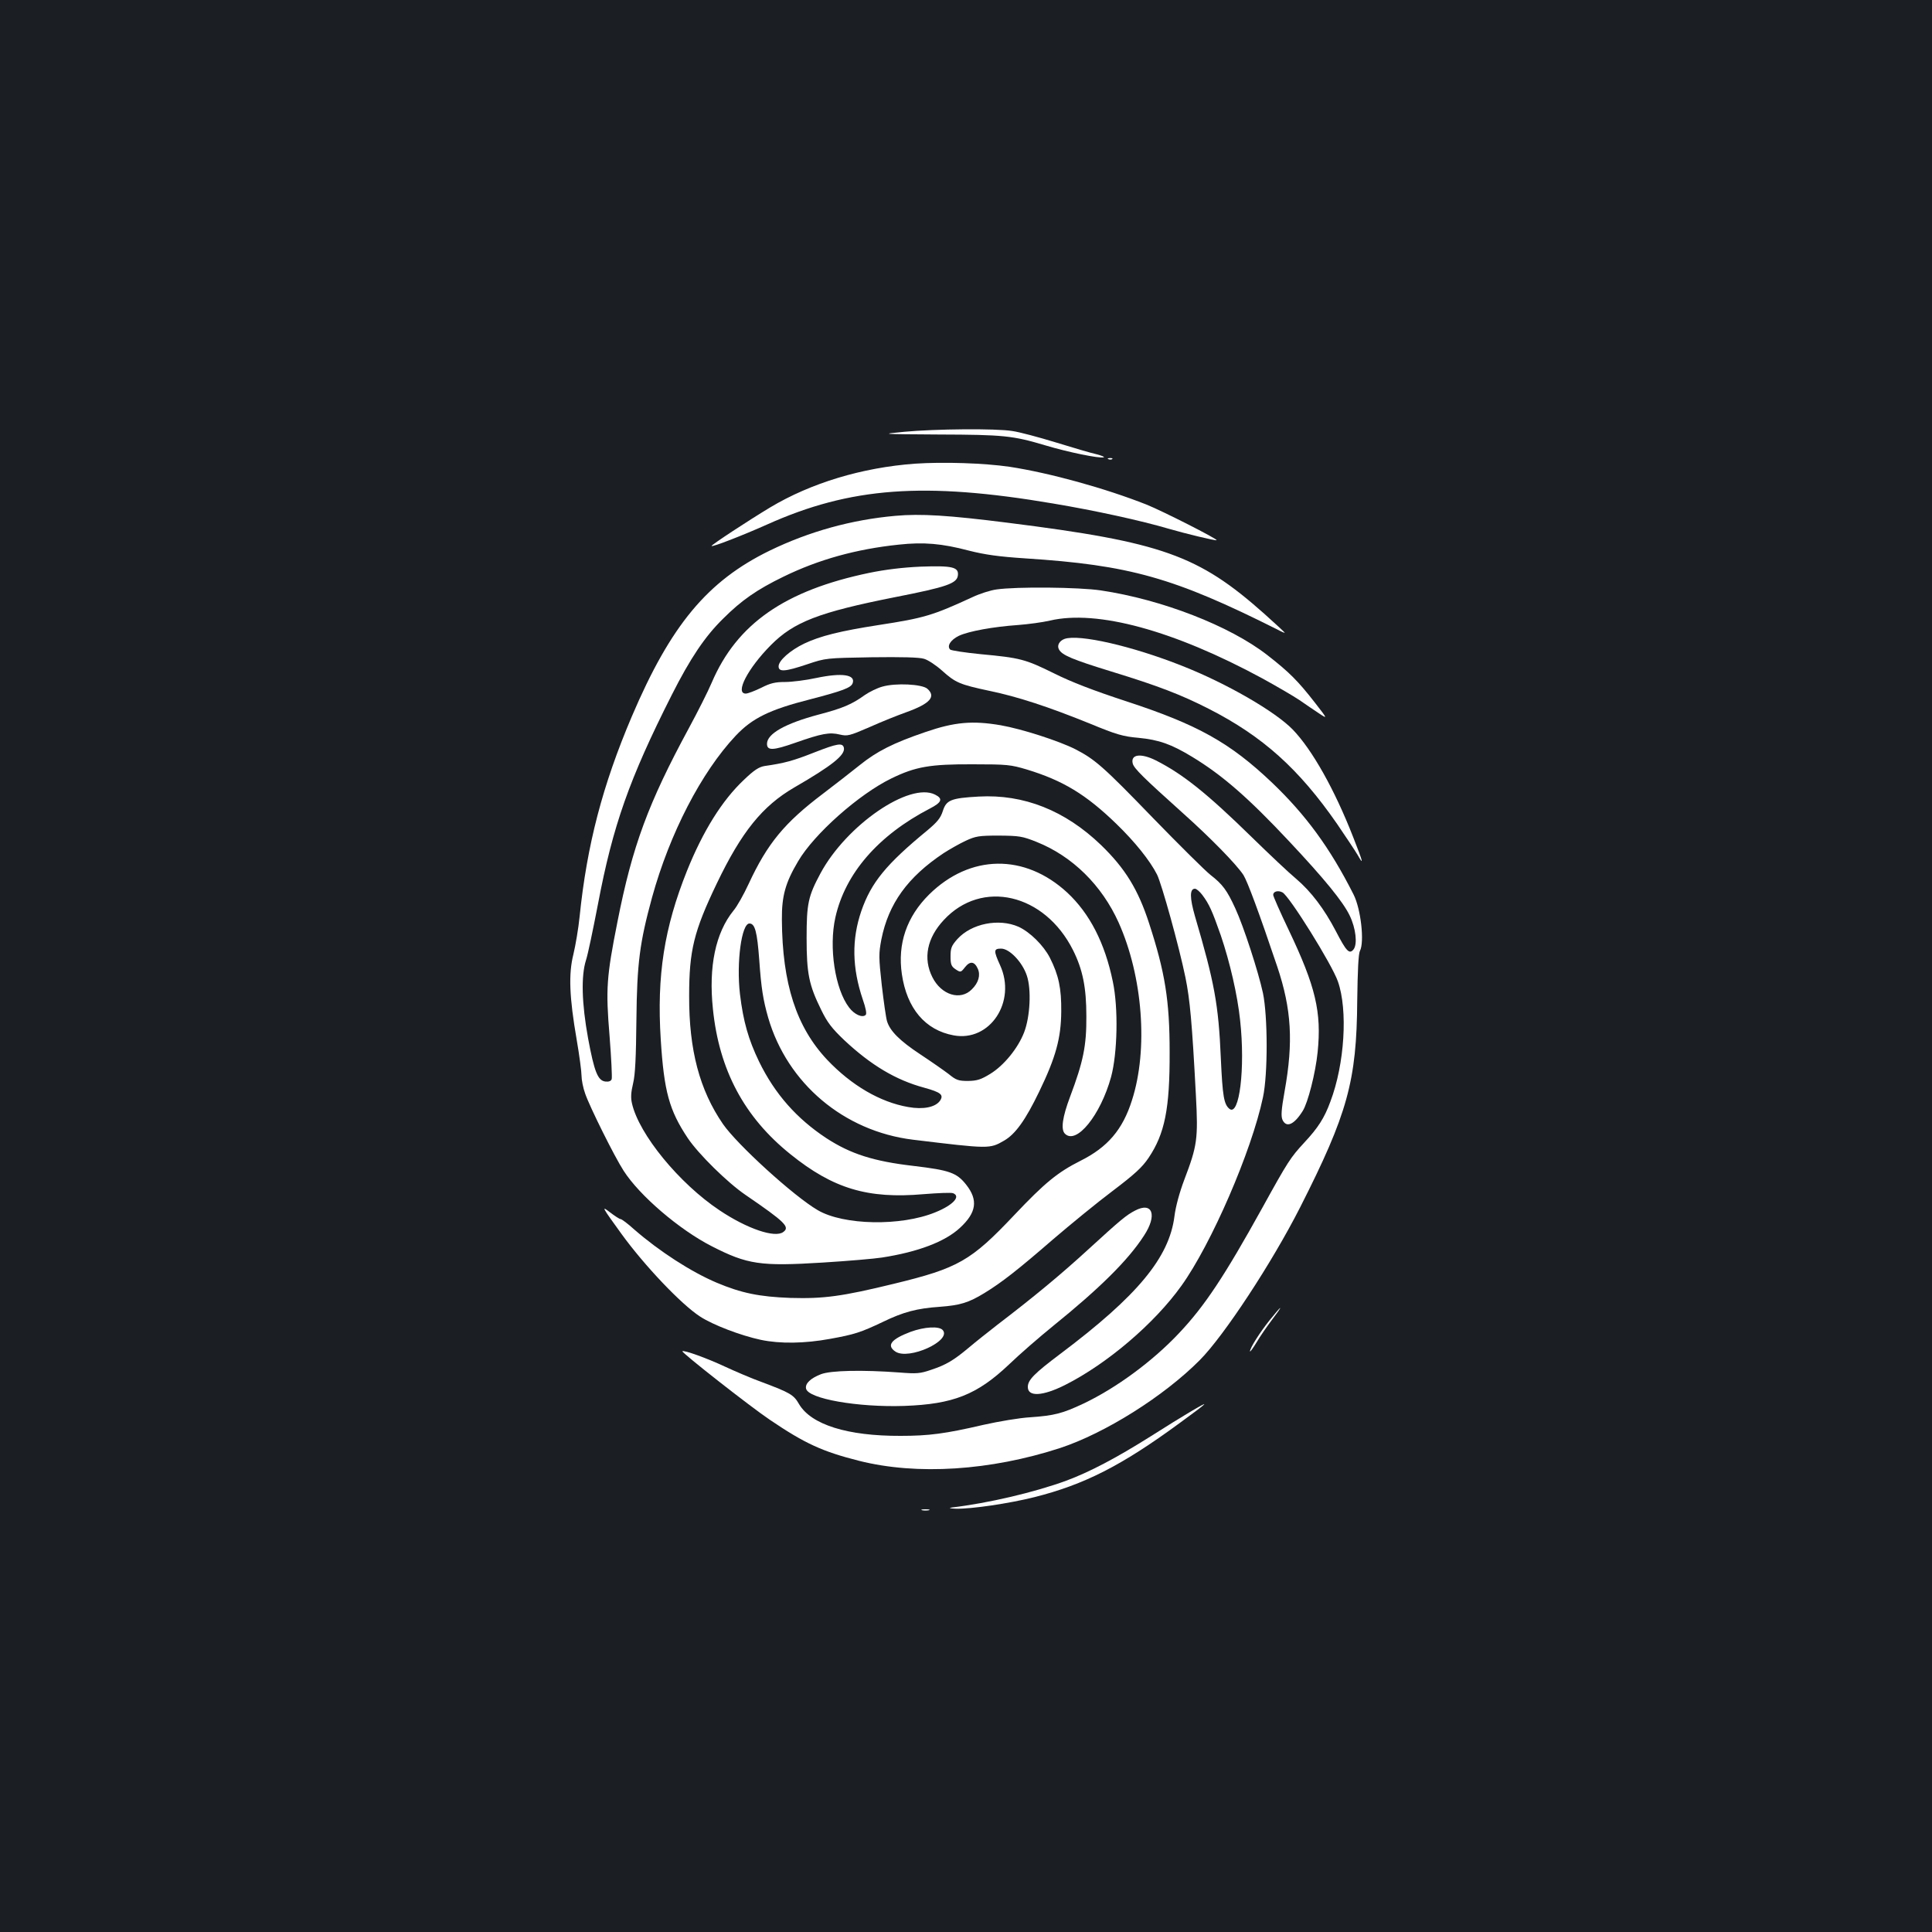 <?xml version="1.0" standalone="no"?>
<!DOCTYPE svg PUBLIC "-//W3C//DTD SVG 20010904//EN"
 "http://www.w3.org/TR/2001/REC-SVG-20010904/DTD/svg10.dtd">
<svg version="1.0" xmlns="http://www.w3.org/2000/svg"
 width="1000pt" height="1000pt" viewBox="0 0 1000 1000"
 preserveAspectRatio="xMidYMid meet">
<rect width="100%" height="100%" fill="#1b1f23"/>
<g transform="translate(0,1000) scale(0.1,-0.1)"
fill="#ffffff" stroke="none">
<path d="M4680 7765 c-125 -12 -125 -12 180 -14 336 -1 382 -6 550 -56 120
-36 282 -69 303 -62 6 2 -11 9 -38 16 -28 6 -122 34 -210 61 -88 27 -189 54
-225 59 -84 14 -400 11 -560 -4z"/>
<path d="M5738 7623 c7 -3 16 -2 19 1 4 3 -2 6 -13 5 -11 0 -14 -3 -6 -6z"/>
<path d="M4736 7600 c-274 -20 -538 -100 -749 -226 -113 -68 -308 -196 -304
-200 5 -6 164 56 287 111 432 194 814 222 1480 109 216 -36 458 -89 600 -131
82 -24 243 -63 247 -59 6 6 -280 151 -362 184 -215 85 -501 164 -710 196 -131
19 -341 26 -489 16z"/>
<path d="M4634 7330 c-226 -20 -446 -81 -650 -180 -322 -157 -512 -385 -714
-859 -151 -355 -232 -664 -270 -1036 -6 -60 -21 -148 -32 -194 -26 -103 -21
-223 17 -443 14 -81 25 -165 25 -186 0 -21 8 -63 19 -93 23 -67 151 -325 199
-399 82 -128 288 -305 457 -391 184 -94 251 -104 573 -84 130 8 269 20 307 26
187 29 326 82 403 153 86 79 96 144 33 224 -49 62 -86 75 -271 97 -208 24
-327 62 -453 144 -153 101 -266 228 -348 396 -55 114 -82 208 -99 350 -19 163
8 365 49 365 29 0 40 -43 51 -190 10 -144 20 -206 46 -297 99 -341 392 -588
749 -632 397 -48 397 -48 472 -5 59 34 111 107 182 254 86 178 113 277 114
415 1 119 -13 187 -59 278 -33 64 -103 133 -162 160 -102 45 -244 17 -317 -64
-30 -34 -35 -46 -35 -89 0 -42 4 -52 26 -67 26 -17 27 -17 49 11 26 33 49 30
66 -8 15 -33 4 -73 -31 -107 -59 -60 -158 -29 -204 63 -49 97 -28 203 59 296
197 213 522 137 669 -156 50 -100 69 -193 69 -342 1 -153 -16 -235 -84 -416
-40 -106 -49 -170 -27 -192 59 -59 184 95 239 294 33 123 38 356 9 493 -41
200 -120 353 -236 461 -220 203 -503 199 -715 -10 -116 -115 -164 -255 -141
-412 26 -178 121 -290 268 -317 188 -35 327 175 240 364 -34 75 -33 85 6 85
43 0 110 -70 133 -140 24 -71 17 -212 -14 -293 -32 -83 -105 -172 -175 -215
-49 -30 -68 -36 -115 -37 -50 0 -62 4 -101 36 -25 19 -91 65 -147 102 -106 70
-157 121 -172 172 -5 16 -17 100 -27 186 -16 145 -16 163 -2 237 37 185 136
322 322 446 31 20 82 49 114 64 52 24 68 27 172 27 106 -1 121 -3 196 -33 185
-74 337 -224 424 -417 125 -279 154 -657 69 -920 -48 -152 -126 -243 -266
-313 -119 -60 -185 -114 -343 -281 -225 -238 -290 -275 -624 -356 -267 -65
-362 -78 -535 -73 -161 6 -254 25 -382 79 -132 56 -296 162 -426 275 -33 30
-65 54 -71 54 -5 0 -30 16 -56 36 -44 34 -42 29 61 -113 119 -164 309 -364
406 -427 67 -44 212 -99 315 -121 100 -21 227 -19 358 5 127 23 158 33 274 88
105 51 176 70 294 78 106 8 149 21 231 71 90 55 173 120 353 276 91 78 230
192 310 252 116 88 154 123 187 172 84 125 110 254 109 548 0 267 -24 413
-106 665 -57 176 -124 285 -249 406 -186 179 -400 264 -633 251 -144 -8 -168
-18 -186 -75 -12 -37 -29 -57 -80 -100 -213 -175 -291 -270 -342 -418 -50
-146 -48 -293 8 -458 15 -43 21 -73 15 -79 -17 -17 -59 2 -86 38 -73 95 -106
312 -71 467 51 227 221 424 489 563 62 32 69 51 27 72 -132 67 -459 -158 -593
-407 -64 -119 -72 -157 -72 -335 0 -184 12 -243 75 -371 32 -66 55 -96 120
-158 138 -129 266 -206 414 -246 87 -24 102 -37 81 -68 -24 -33 -86 -46 -164
-32 -145 25 -294 112 -420 245 -159 169 -232 393 -234 725 -1 122 18 191 84
302 83 142 316 348 483 429 125 61 201 74 421 73 178 0 196 -2 280 -27 187
-57 306 -129 463 -281 96 -93 174 -190 211 -263 24 -49 113 -368 147 -533 23
-114 34 -230 54 -610 12 -225 7 -260 -60 -436 -25 -66 -45 -140 -51 -189 -27
-214 -191 -412 -590 -712 -137 -103 -169 -136 -169 -172 0 -52 77 -48 194 11
216 109 461 317 601 513 155 216 363 696 422 975 26 120 25 420 0 540 -24 111
-100 345 -143 438 -43 94 -66 125 -128 173 -28 22 -163 156 -300 297 -255 264
-299 302 -400 354 -85 43 -277 105 -386 124 -146 25 -239 17 -390 -35 -167
-57 -252 -100 -341 -172 -41 -33 -126 -99 -189 -147 -200 -151 -288 -258 -385
-467 -25 -54 -60 -117 -79 -139 -92 -114 -129 -288 -106 -508 32 -316 162
-560 401 -752 222 -179 401 -232 689 -207 75 6 144 9 153 5 42 -16 0 -62 -92
-99 -178 -73 -475 -67 -608 11 -124 72 -417 339 -491 446 -121 176 -176 383
-175 663 0 235 24 334 143 582 128 267 236 401 401 497 197 114 264 168 257
205 -6 28 -34 23 -154 -24 -109 -43 -153 -55 -257 -70 -29 -5 -54 -21 -106
-71 -113 -106 -212 -265 -295 -471 -118 -295 -157 -542 -136 -873 17 -270 44
-367 140 -511 55 -82 205 -230 299 -294 206 -141 231 -166 195 -192 -43 -32
-187 17 -329 112 -209 139 -418 394 -454 554 -7 30 -5 58 6 104 11 45 15 135
17 327 3 295 17 401 81 635 91 330 255 648 433 837 86 91 175 135 388 189 165
43 208 59 217 82 17 45 -54 56 -187 28 -55 -12 -128 -21 -163 -21 -51 0 -76
-6 -123 -30 -33 -16 -69 -30 -80 -30 -57 0 10 130 130 251 119 120 249 170
642 248 270 53 321 71 326 113 5 43 -29 51 -193 45 -92 -4 -182 -15 -265 -32
-438 -91 -686 -264 -816 -568 -19 -45 -73 -152 -119 -237 -209 -386 -292 -609
-369 -1001 -57 -286 -61 -349 -41 -590 9 -115 14 -216 11 -225 -4 -10 -15 -14
-33 -12 -39 5 -57 51 -89 223 -33 181 -37 323 -11 405 10 30 37 161 62 290 77
407 163 650 382 1083 96 190 172 303 266 395 95 95 176 151 312 217 182 89
377 143 597 166 129 14 223 6 363 -31 83 -21 154 -31 290 -40 543 -35 770 -99
1308 -369 20 -11 37 -18 37 -16 0 2 -48 46 -107 99 -341 303 -530 370 -1325
470 -308 39 -452 48 -584 36z m1589 -1962 c36 -48 51 -82 96 -210 47 -139 86
-307 100 -440 27 -248 -4 -500 -56 -457 -28 24 -35 64 -44 261 -12 280 -33
392 -134 736 -27 94 -28 142 0 142 8 0 25 -15 38 -32z"/>
<path d="M5158 6949 c-31 -4 -87 -22 -125 -40 -206 -95 -250 -108 -484 -144
-200 -31 -304 -57 -386 -96 -73 -35 -133 -88 -133 -118 0 -30 33 -28 149 11
95 32 98 32 331 36 157 2 248 0 273 -8 21 -6 63 -34 94 -62 69 -62 91 -71 245
-104 145 -30 304 -82 521 -170 135 -56 170 -66 250 -73 105 -10 170 -33 277
-98 157 -95 293 -214 501 -436 186 -198 281 -315 315 -386 32 -66 41 -148 20
-175 -22 -27 -37 -11 -92 95 -59 113 -127 204 -206 271 -35 29 -137 125 -228
214 -232 227 -357 327 -497 398 -78 39 -132 32 -120 -16 7 -26 55 -73 261
-258 141 -126 275 -263 312 -319 21 -34 80 -192 175 -474 74 -221 84 -390 38
-646 -17 -95 -19 -128 -11 -147 20 -43 60 -26 105 46 27 43 66 196 77 304 21
207 -10 339 -149 631 -45 94 -81 176 -81 183 0 18 25 25 48 13 36 -19 256
-372 287 -461 52 -148 35 -427 -39 -622 -31 -85 -64 -136 -136 -213 -70 -76
-83 -95 -217 -338 -195 -352 -297 -506 -429 -646 -138 -147 -326 -285 -496
-366 -109 -51 -149 -62 -278 -71 -52 -3 -160 -21 -240 -39 -198 -46 -282 -57
-429 -57 -275 -1 -462 58 -525 164 -28 49 -46 59 -192 114 -53 19 -139 56
-193 81 -92 43 -211 86 -219 79 -6 -6 349 -285 453 -355 180 -122 271 -164
461 -212 301 -76 681 -51 1041 66 233 77 536 267 723 455 126 127 373 503 519
790 246 485 293 654 296 1071 2 152 6 243 14 257 24 46 5 217 -33 292 -122
242 -248 413 -423 580 -217 206 -383 299 -753 420 -171 56 -285 100 -375 145
-148 73 -174 80 -379 99 -81 8 -153 19 -158 24 -18 18 2 50 45 71 51 24 178
47 307 56 52 4 127 14 165 23 244 57 641 -51 1100 -300 71 -39 157 -89 190
-111 33 -23 79 -54 103 -70 44 -29 44 -29 -22 56 -88 113 -133 158 -246 246
-195 152 -547 288 -862 335 -114 17 -437 20 -540 5z"/>
<path d="M5510 6693 c-27 -10 -40 -34 -29 -54 15 -30 71 -53 269 -114 245 -75
364 -121 507 -194 278 -142 465 -309 664 -596 45 -66 93 -138 106 -160 33 -58
29 -40 -23 92 -96 246 -212 452 -312 556 -92 95 -344 240 -572 330 -262 104
-536 166 -610 140z"/>
<path d="M4567 6446 c-26 -7 -67 -27 -90 -43 -68 -49 -115 -69 -241 -102 -172
-46 -266 -99 -266 -151 0 -36 31 -35 145 5 139 49 179 56 232 43 39 -9 49 -7
155 39 62 28 148 62 190 77 122 44 154 80 108 121 -27 24 -164 31 -233 11z"/>
<path d="M5875 3734 c-45 -23 -76 -49 -240 -199 -145 -133 -283 -247 -470
-390 -49 -38 -117 -92 -150 -120 -79 -66 -117 -89 -195 -115 -58 -20 -76 -21
-165 -14 -189 14 -355 11 -406 -9 -54 -21 -82 -48 -77 -74 10 -53 268 -98 508
-90 254 9 377 58 542 214 57 55 160 144 229 200 240 194 388 340 470 467 70
106 45 178 -46 130z"/>
<path d="M6571 3166 c-51 -64 -101 -143 -101 -160 0 -6 15 15 34 46 18 31 55
84 80 117 26 34 45 61 42 61 -2 0 -27 -29 -55 -64z"/>
<path d="M4712 3106 c-100 -38 -125 -70 -77 -102 69 -45 291 56 245 111 -18
22 -95 18 -168 -9z"/>
<path d="M6160 2692 c-36 -21 -128 -78 -205 -127 -178 -112 -315 -184 -436
-229 -164 -60 -401 -116 -594 -139 -17 -2 -7 -5 22 -6 81 -2 276 27 408 60
257 65 449 162 749 382 156 114 166 124 56 59z"/>
<path d="M4773 2183 c9 -2 25 -2 35 0 9 3 1 5 -18 5 -19 0 -27 -2 -17 -5z"/>
</g>
</svg>
